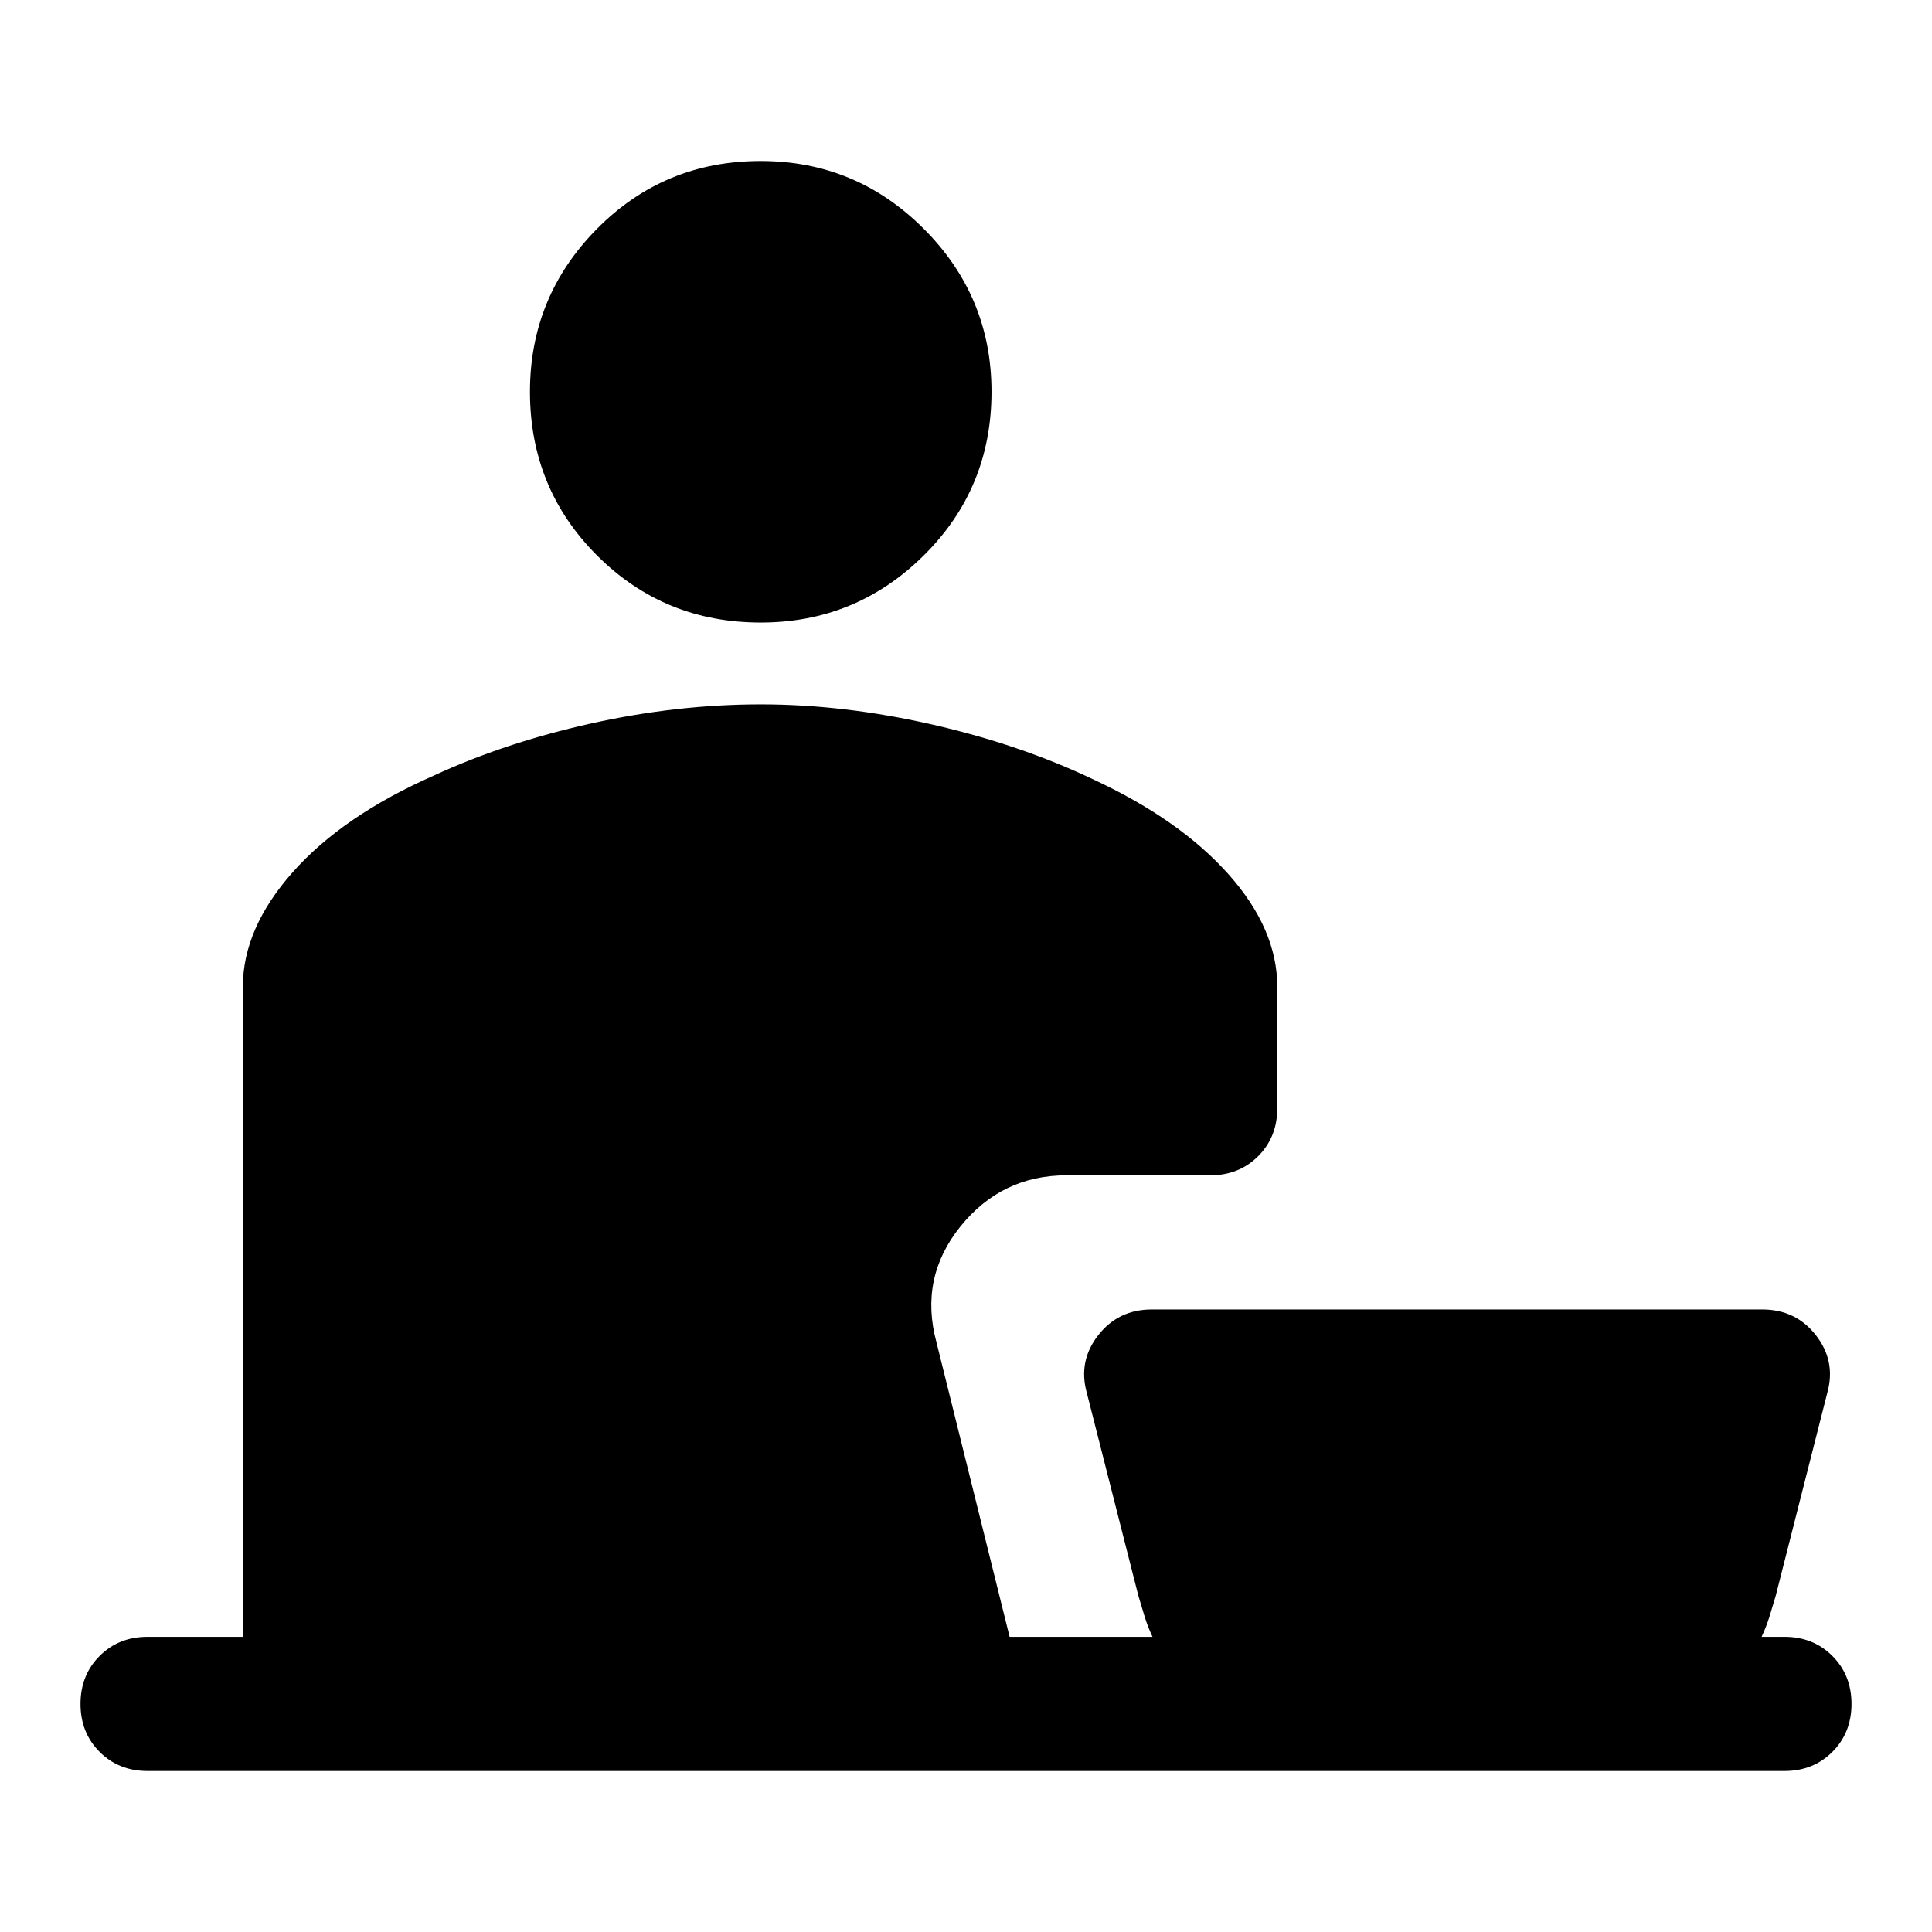 <svg xmlns="http://www.w3.org/2000/svg" height="40" viewBox="0 -960 960 960" width="40"><path d="M378-650.67q-48 0-81.33-33.33-33.34-33.33-33.34-81.33 0-47.34 33.34-81Q330-880 378-880q47.33 0 81 33.67 33.67 33.66 33.67 81 0 48-33.67 81.33t-81 33.33ZM73.33-80Q59-80 49.5-89.5 40-99 40-113.33q0-14.34 9.5-23.84t23.83-9.5h47.34v-323q0-29 24.83-57t70.17-48q35.33-16.33 78-25.83Q336.33-610 378-610q41.33 0 85.17 10 43.83 10 80.16 27.33 43 20 67.17 47.17t24.17 55.83v60.34q0 14.33-9.5 23.83-9.5 9.5-23.84 9.5H530q-32.33 0-52.83 25.5T465.33-293l36.34 146.33h71q-2.34-5-3.84-9.83t-3.16-10.5L540-268q-4.33-15.67 5.67-28.5t26.66-12.83h303.34q16.66 0 26.66 12.83T908-268l-25.67 101q-1.66 5.67-3.16 10.5-1.5 4.83-3.84 9.83h11.34q14.33 0 23.83 9.5 9.5 9.5 9.5 23.84 0 14.33-9.5 23.83Q901-80 886.67-80H73.33Z"/></svg>